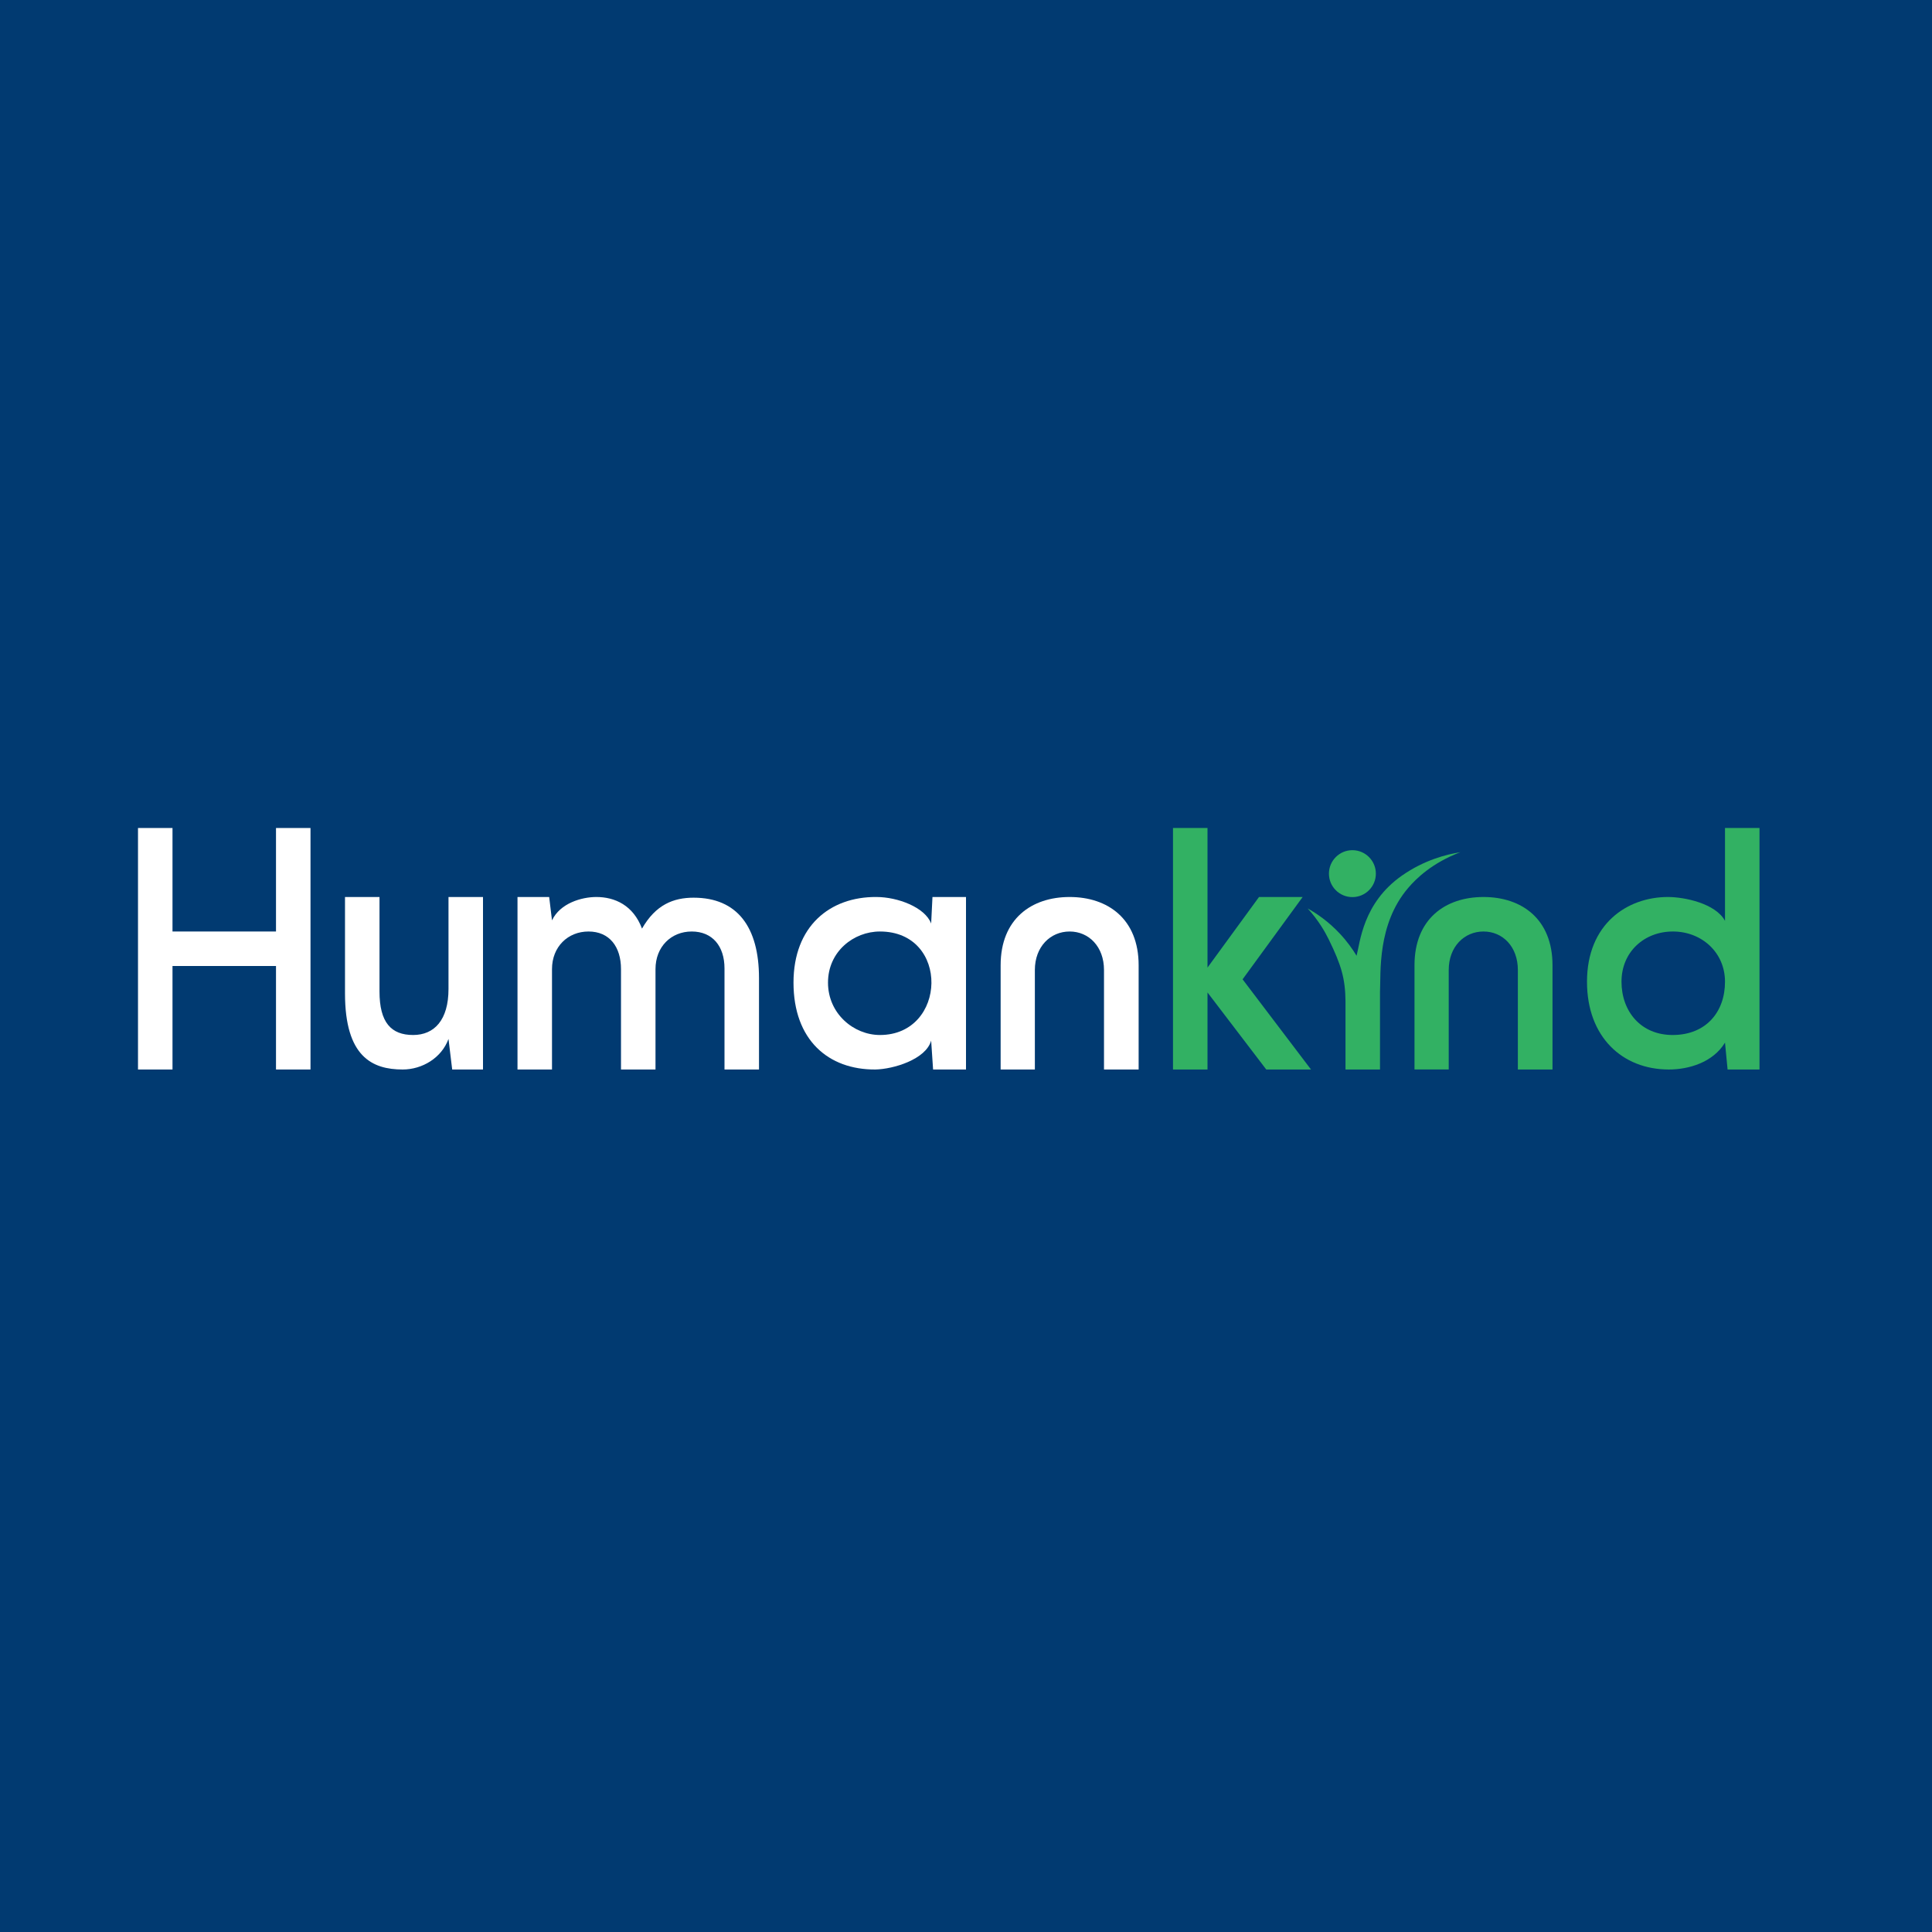 <!-- by TradingView --><svg width="56" height="56" viewBox="0 0 56 56" fill="none" xmlns="http://www.w3.org/2000/svg">
<rect width="56" height="56" fill="#013A71"/>
<path d="M35 24V28.046L36.493 26H37.758L36.017 28.386L38 31H36.703L35 28.767V31H34V24H35Z" fill="#32B163"/>
<path d="M47 28.456C47 29.304 47.551 30.008 48.5 30C49.449 29.992 50 29.334 50 28.456C50 27.608 49.327 27.005 48.5 27C47.673 26.995 47 27.579 47 28.456ZM51 24V31H50.075L50 30.221C49.645 30.803 48.935 31 48.374 31C47.019 31 46 30.053 46 28.456C46 26.78 47.166 26 48.346 26C48.832 26 49.729 26.189 50 26.691V24H51Z" fill="#32B163"/>
<path d="M39 31H40V28.761C40.026 28.188 39.918 26.789 40.816 25.738C41.045 25.469 41.508 25.013 42.329 24.701C41.94 24.763 41.289 24.922 40.634 25.381C39.495 26.179 39.423 27.331 39.321 27.703C39.205 27.511 39.047 27.287 38.835 27.061C38.505 26.708 38.164 26.478 37.904 26.332C38.215 26.675 38.403 27.002 38.516 27.233C38.88 27.977 38.993 28.367 39 29.021V31Z" fill="#32B163"/>
<path d="M39.88 25.323C39.88 25.699 39.575 26.003 39.2 26.003C38.824 26.003 38.52 25.699 38.52 25.323C38.52 24.948 38.824 24.643 39.2 24.643C39.575 24.643 39.88 24.948 39.88 25.323Z" fill="#32B163"/>
<path d="M29.004 31V27.979C29.004 26.634 29.899 26 31.004 26C32.109 26 33.004 26.634 33.004 27.979V31H32V28.116C32 27.439 31.561 27 31.004 27C30.447 27 29.996 27.439 29.996 28.116V31H29.004Z" fill="white"/>
<path d="M41 30.999V27.979C41 26.634 41.895 26 43 26C44.105 26 45 26.634 45 27.979V31H43.996V28.116C43.996 27.439 43.557 27 43 27C42.443 27 41.992 27.439 41.992 28.116V30.999H41Z" fill="#32B163"/>
<path d="M11 26V28.738C11 29.636 11.336 30 11.975 30C12.59 30 13 29.564 13 28.666V26H14V31H13.107L13 30.114C12.8 30.664 12.238 31 11.672 31C10.787 31 10 30.627 10 28.794V26H11Z" fill="white"/>
<path d="M18 31V28.09C18 27.443 17.666 27 17.058 27C16.46 27 16 27.443 16 28.09V31H15V26H15.918L16 26.677C16.236 26.179 16.859 26 17.285 26C17.82 26 18.355 26.239 18.609 26.916C19.008 26.219 19.525 26.02 20.105 26.02C21.374 26.02 22 26.876 22 28.35V31H21V28.07C21 27.423 20.649 27 20.05 27C19.452 27 19 27.443 19 28.09V31H18Z" fill="white"/>
<path d="M24 28.481C24 29.384 24.748 30 25.505 30C27.451 30 27.54 27 25.505 27C24.748 27 24 27.577 24 28.481ZM27.028 26H28V31H27.046L26.99 30.163C26.834 30.712 25.888 30.99 25.374 31C24.009 31.009 23 30.144 23 28.481C23 26.846 24.056 25.99 25.402 26C26.019 26 26.811 26.298 26.99 26.769L27.028 26Z" fill="white"/>
<path d="M8 31V28H5V31H4V24H5V27H8V24H9V31H8Z" fill="white"/>
</svg>
